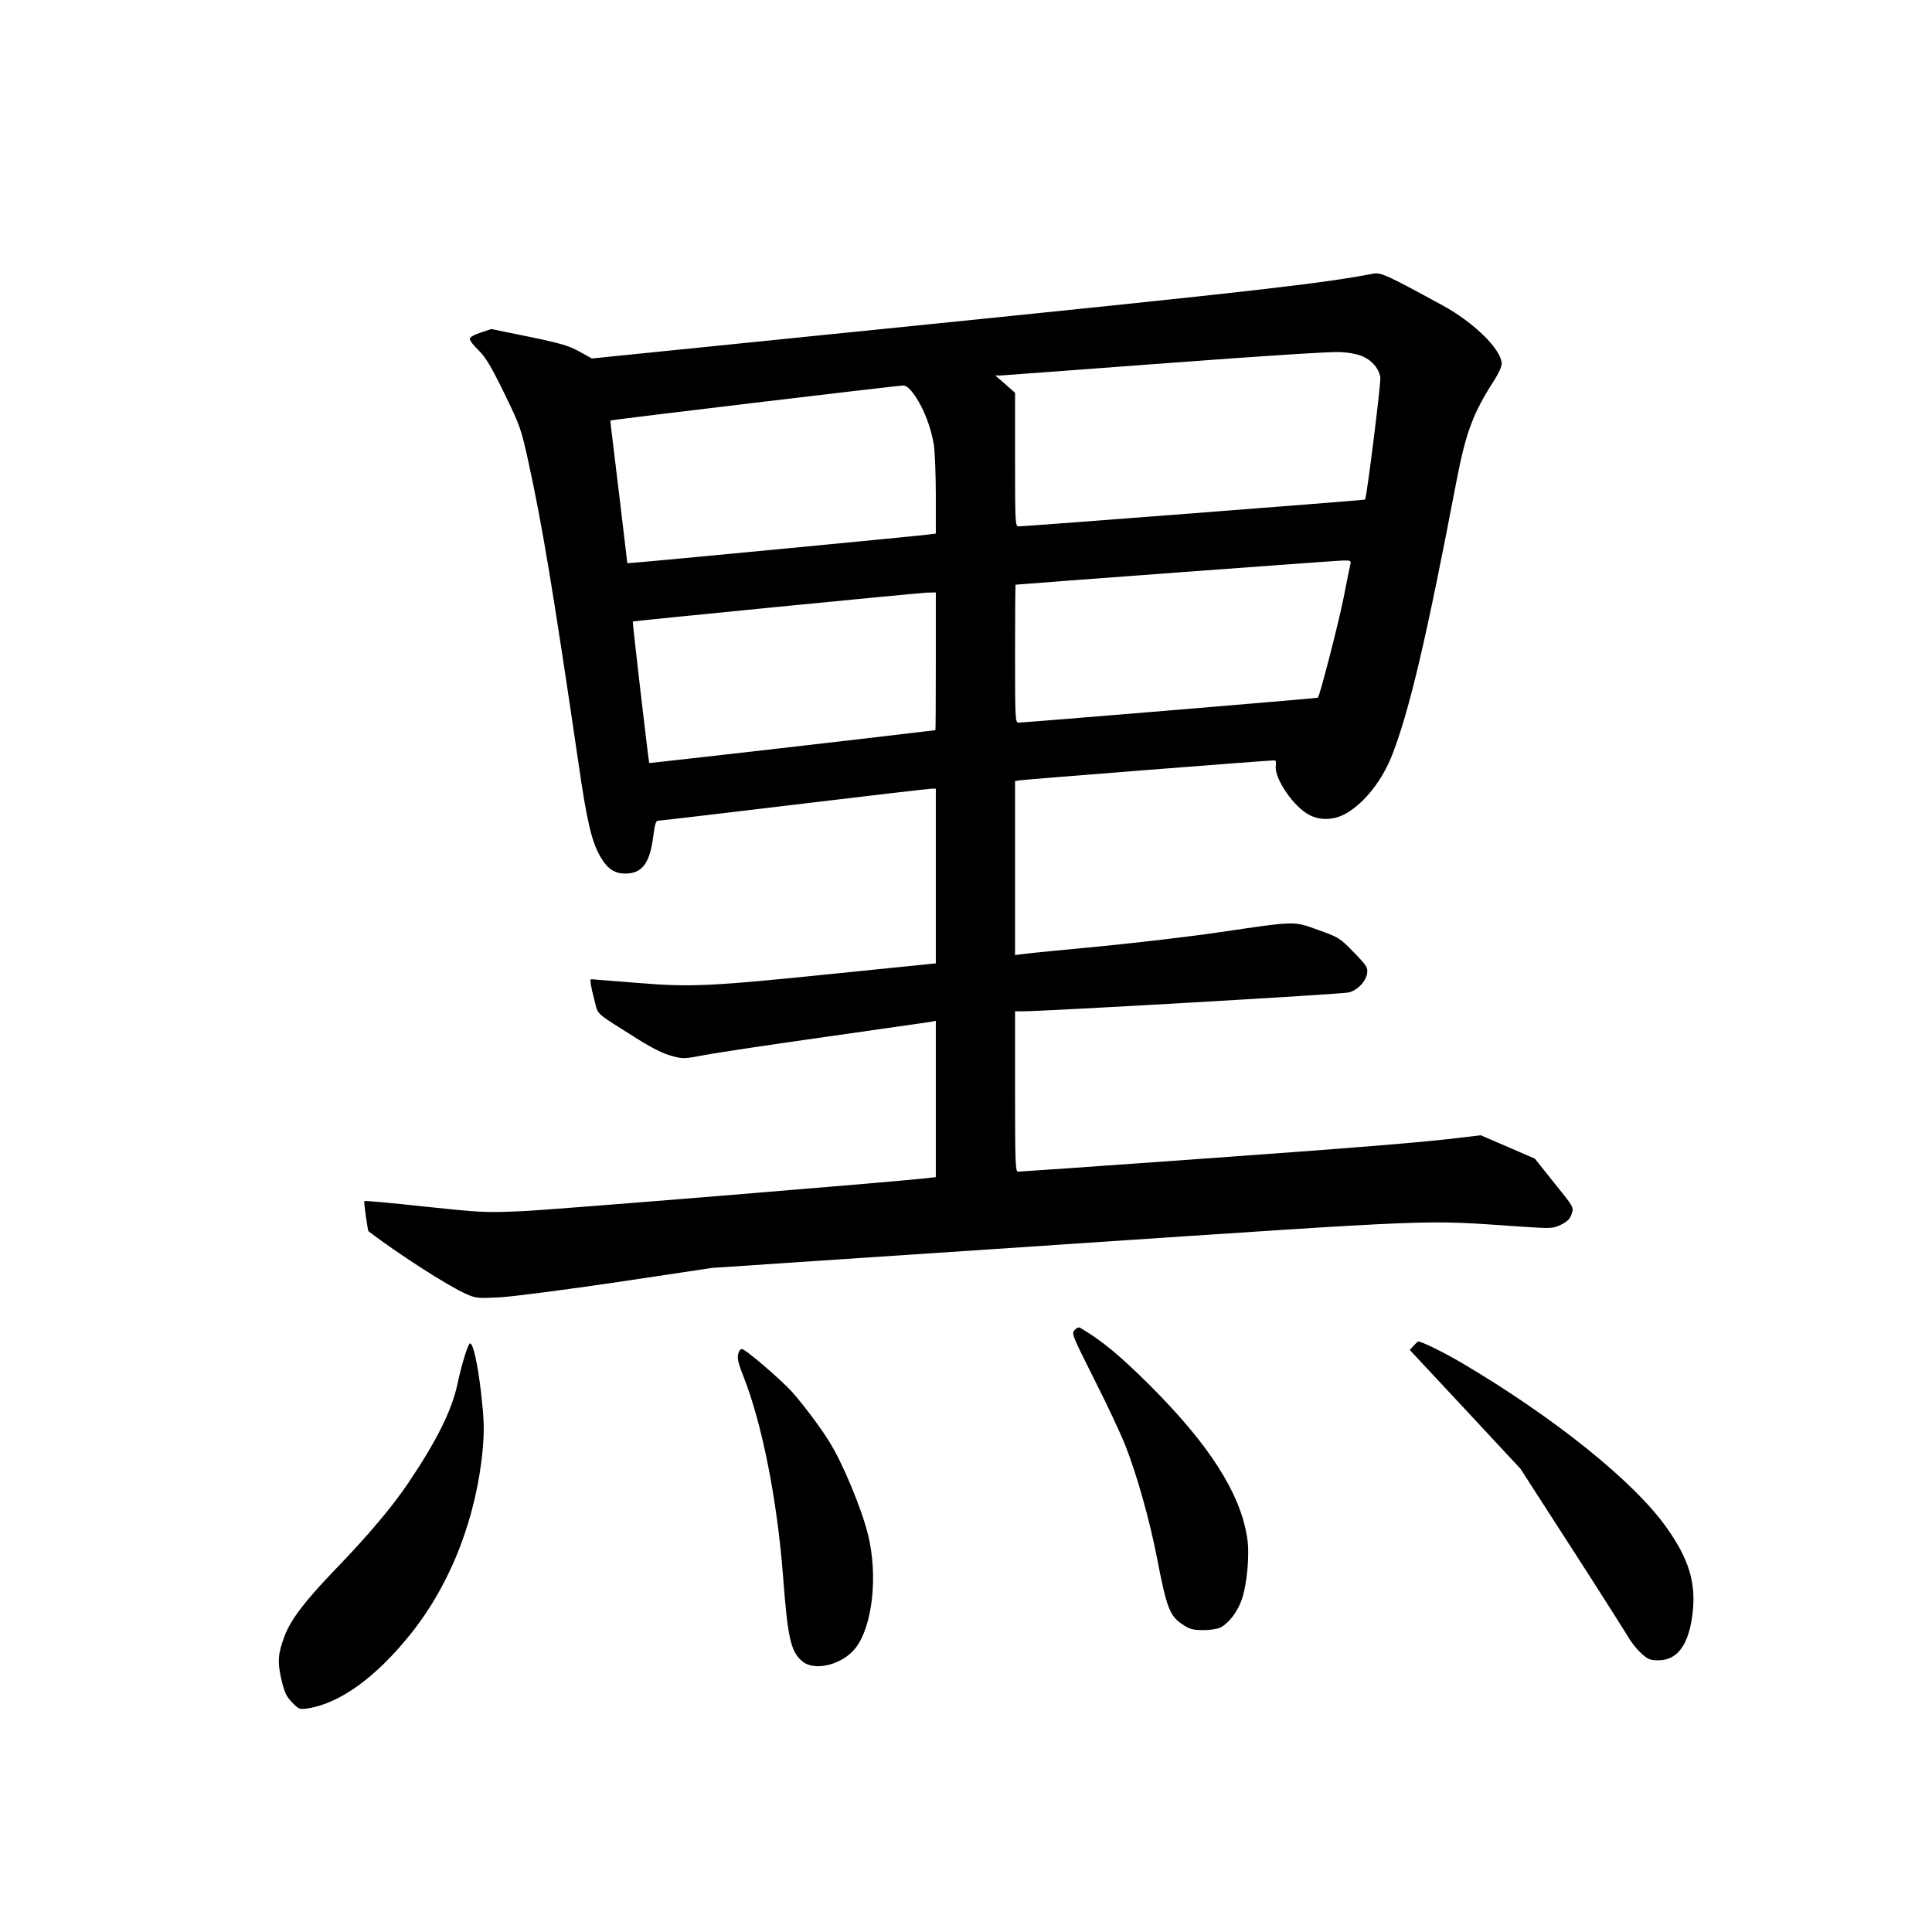 <?xml version="1.0" standalone="no"?>
<!DOCTYPE svg PUBLIC "-//W3C//DTD SVG 20010904//EN"
 "http://www.w3.org/TR/2001/REC-SVG-20010904/DTD/svg10.dtd">
<svg version="1.0" xmlns="http://www.w3.org/2000/svg"
 width="1024pt" height="1024pt" viewBox="0 0 1024 1024"
 preserveAspectRatio="xMidYMid meet">
<g transform="translate(0,1024) scale(0.1,-0.1)"
fill="#000000" stroke="none">
<path d="M7275 8789 c-264 -51 -640 -94 -2314 -264 l-1824 -185 -65 36 c-55
31 -98 44 -267 79 l-201 41 -57 -19 c-36 -12 -57 -24 -57 -34 0 -8 21 -36 48
-61 37 -37 65 -84 135 -227 84 -173 89 -187 127 -360 74 -338 132 -687 265
-1593 46 -319 71 -425 119 -506 36 -61 73 -86 130 -86 89 0 130 54 148 195 8
63 14 85 25 85 9 0 334 38 723 85 389 47 717 85 729 85 l21 0 0 -463 0 -463
-512 -52 c-694 -71 -781 -75 -1077 -51 -130 10 -237 19 -238 19 -8 0 -1 -42
17 -109 23 -86 -6 -59 239 -214 67 -42 128 -72 169 -83 62 -17 67 -17 181 5
64 12 352 55 641 96 289 41 537 77 553 79 l27 6 0 -415 0 -414 -52 -6 c-192
-21 -1962 -166 -2133 -174 -203 -9 -221 -8 -525 24 -173 19 -317 32 -319 29
-4 -4 18 -156 22 -160 159 -121 420 -289 517 -332 52 -23 62 -24 180 -18 69 4
347 40 625 81 l500 75 1855 124 c2051 137 1897 131 2427 95 168 -11 172 -11
217 10 34 17 48 31 56 57 12 35 12 35 -92 164 l-103 129 -143 62 -144 62 -91
-11 c-207 -26 -568 -55 -1433 -117 -501 -36 -919 -65 -928 -65 -14 0 -16 40
-16 425 l0 425 43 0 c116 0 1697 91 1727 100 47 13 89 58 96 101 4 31 -1 40
-71 112 -74 76 -79 79 -188 118 -133 48 -114 48 -517 -11 -146 -22 -429 -55
-630 -75 -201 -19 -386 -37 -412 -41 l-48 -6 0 461 0 461 23 4 c20 4 1328 107
1353 106 6 0 9 -12 6 -29 -9 -66 95 -219 179 -261 58 -30 132 -27 194 9 99 57
193 178 245 313 91 235 181 618 339 1445 50 261 89 365 201 538 21 33 39 71
39 86 2 73 -143 218 -314 311 -299 163 -327 176 -370 167z m-48 -440 c48 -23
80 -62 89 -107 5 -24 -72 -640 -81 -650 -2 -3 -1803 -142 -1837 -142 -17 0
-18 24 -18 354 l0 354 -52 46 -53 46 30 0 c17 1 410 30 875 65 521 39 876 62
925 59 52 -3 95 -12 122 -25z m-2376 -209 c45 -65 85 -169 99 -260 5 -36 10
-156 10 -267 l0 -201 -47 -6 c-52 -7 -1481 -144 -1548 -148 l-40 -3 -45 378
c-25 207 -46 377 -45 378 1 4 1535 187 1554 186 17 -2 35 -18 62 -57z m2306
-892 c-3 -13 -20 -95 -37 -183 -26 -129 -124 -511 -135 -523 -2 -3 -1554 -132
-1587 -132 -17 0 -18 24 -18 365 0 201 1 365 3 366 7 2 1689 127 1731 128 45
1 48 0 43 -21z m-2197 -513 c0 -201 -1 -365 -2 -365 -224 -28 -1514 -176
-1517 -174 -3 3 -90 748 -87 750 4 3 1520 152 1559 153 l47 1 0 -365z"/>
<path d="M5695 3190 c-16 -18 -12 -28 104 -259 67 -132 142 -292 167 -356 61
-156 126 -388 164 -581 55 -284 69 -320 144 -368 32 -21 52 -26 103 -26 36 0
76 6 92 14 43 23 87 79 110 141 30 80 46 246 31 336 -36 234 -200 491 -514
805 -161 160 -256 239 -372 307 -6 4 -19 -2 -29 -13z"/>
<path d="M7493 3108 l-21 -23 294 -315 293 -315 274 -425 c151 -234 285 -446
300 -471 14 -25 44 -62 66 -82 35 -32 48 -37 90 -37 102 0 162 82 182 248 19
163 -19 289 -139 457 -172 243 -594 582 -1087 873 -96 56 -210 112 -229 112
-1 0 -12 -10 -23 -22z"/>
<path d="M2463 3053 c-12 -38 -29 -103 -38 -147 -30 -141 -109 -300 -261 -526
-81 -121 -212 -277 -378 -449 -168 -174 -244 -273 -278 -363 -35 -94 -38 -135
-17 -228 17 -71 26 -91 57 -123 35 -36 39 -38 82 -32 170 26 361 163 546 394
216 269 353 627 384 998 7 91 5 144 -10 279 -18 155 -42 264 -59 264 -4 0 -17
-30 -28 -67z"/>
<path d="M3916 3074 c-11 -28 -6 -52 24 -128 99 -250 179 -655 210 -1056 25
-334 41 -403 102 -455 66 -56 215 -18 284 72 89 117 118 382 65 598 -34 139
-136 384 -207 496 -43 70 -132 189 -192 257 -55 63 -251 232 -270 232 -5 0
-13 -7 -16 -16z"/>
</g>
</svg>
